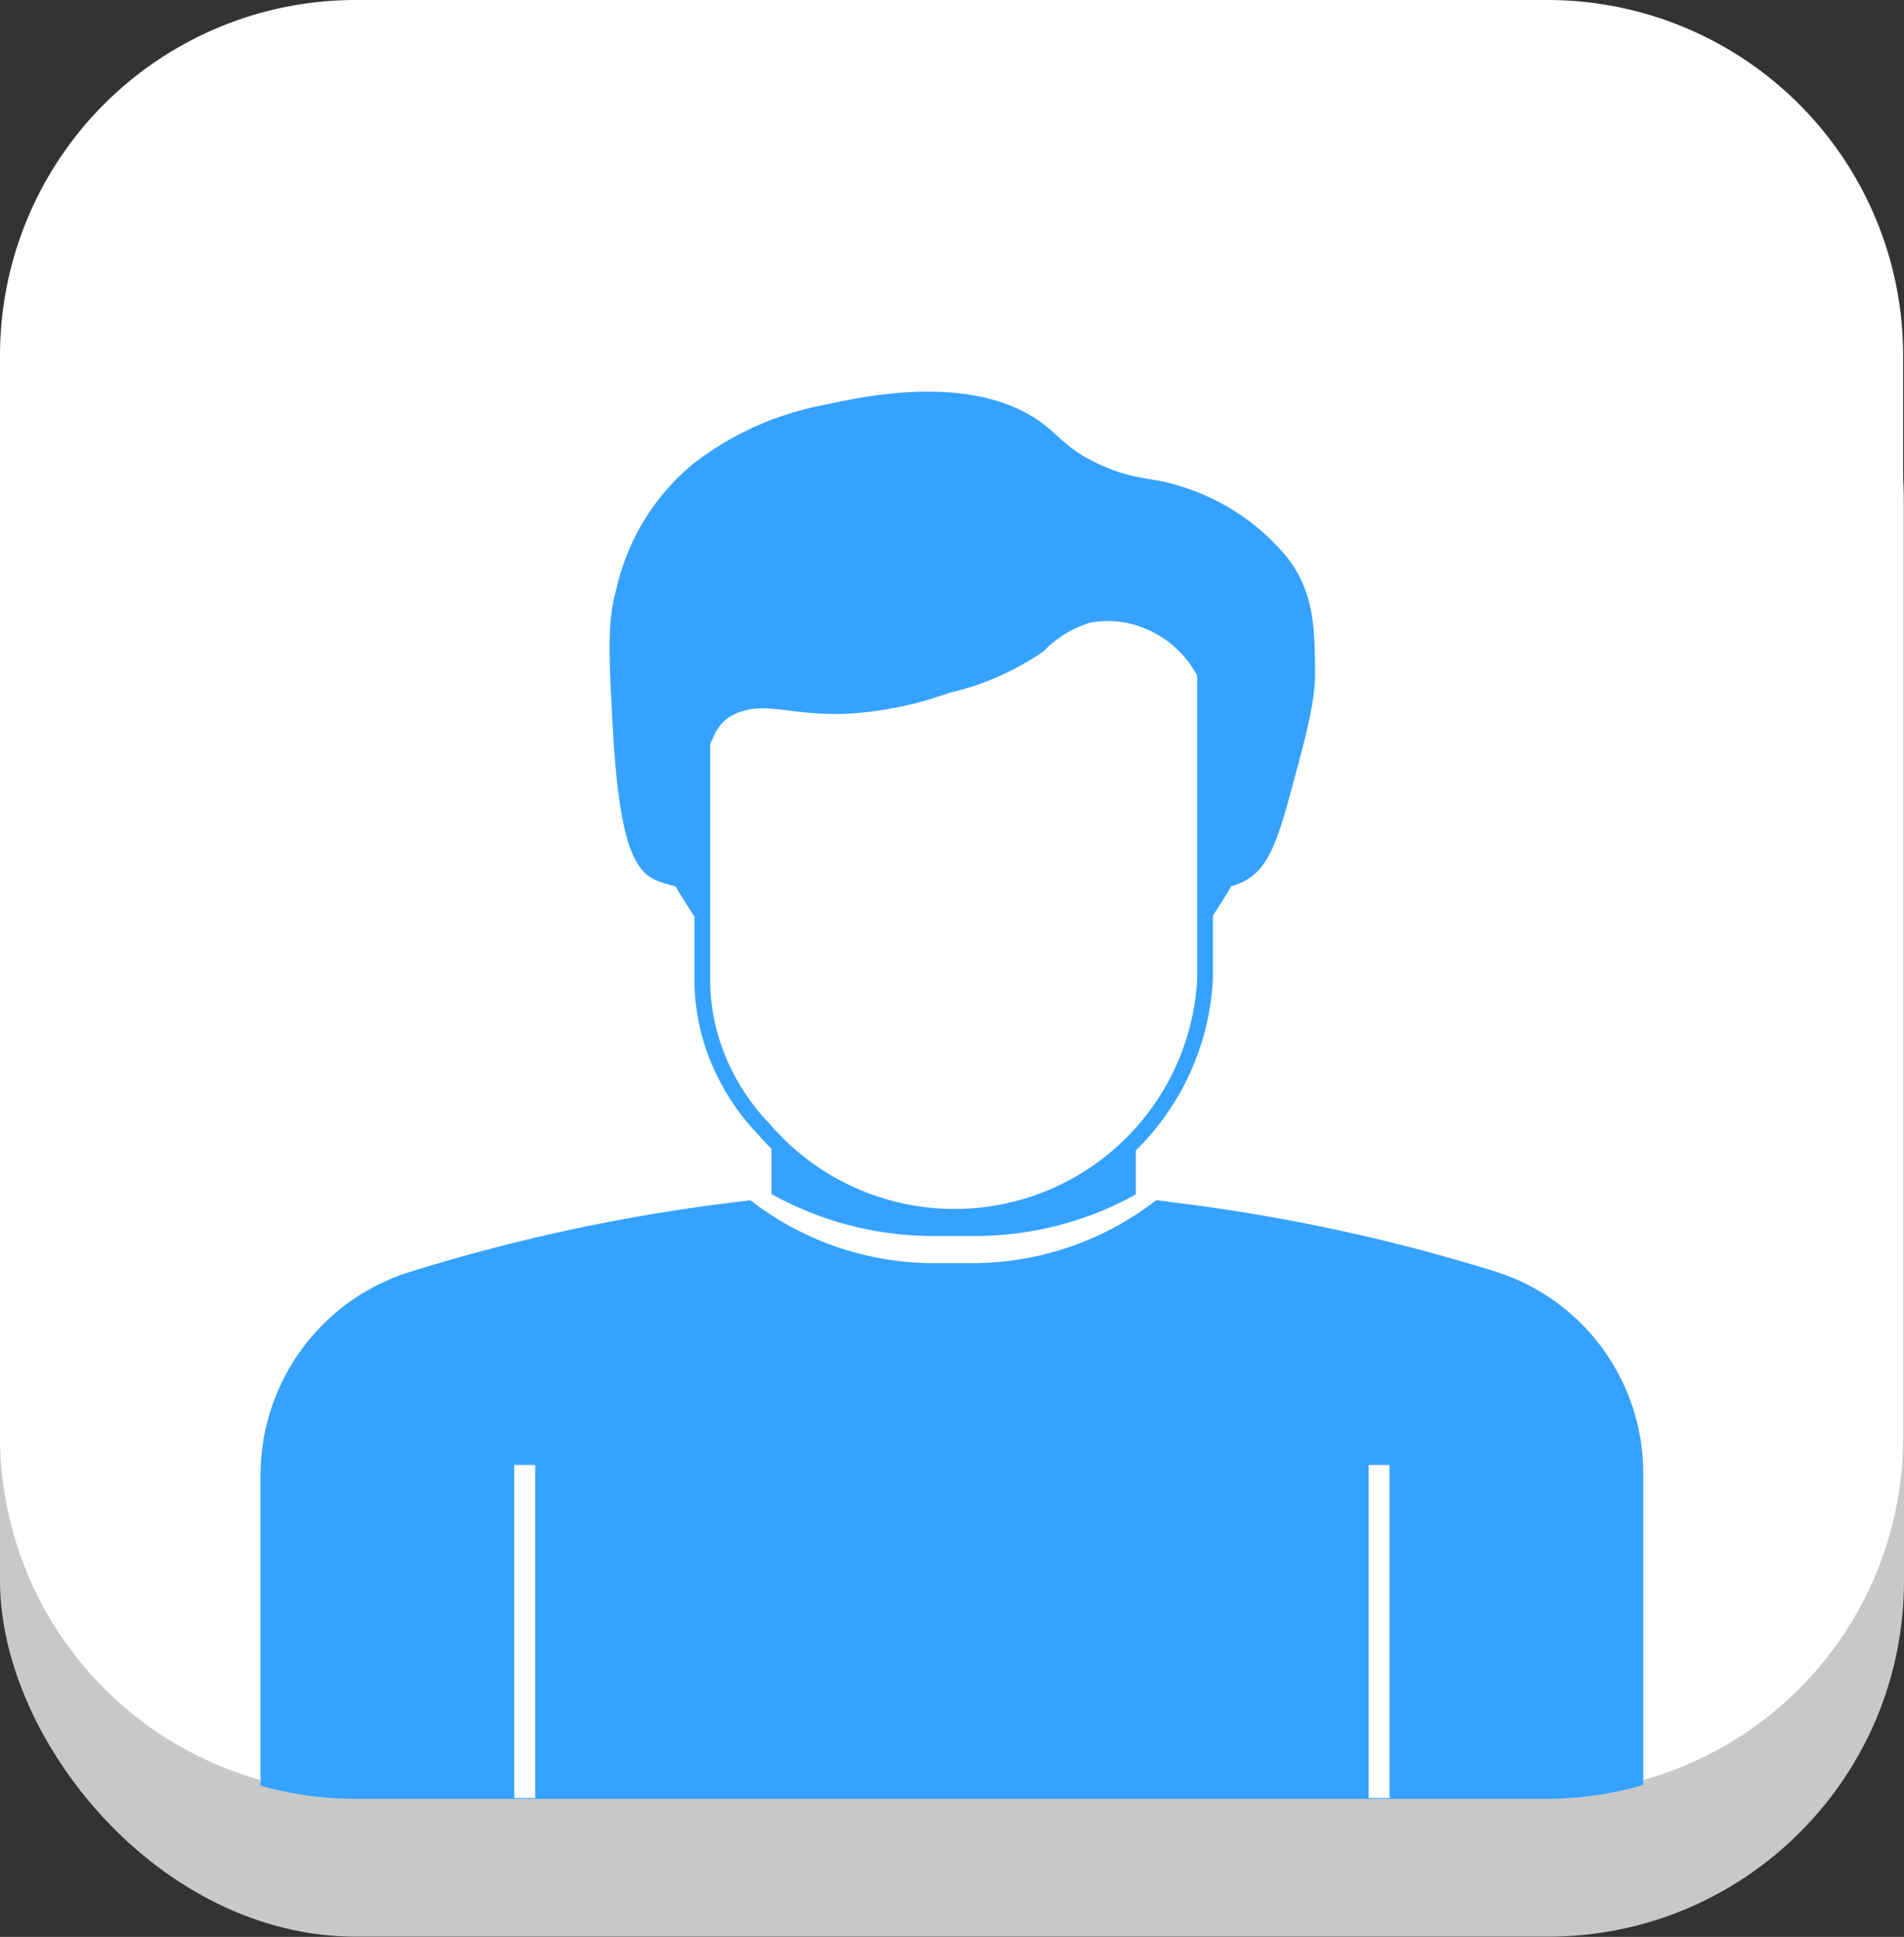 <svg xmlns="http://www.w3.org/2000/svg" viewBox="0 0 91.04 92.6"><rect x="0" y="0" width="91.04" height="92.6" fill="#333333" stroke="none"/><defs><style>.cls-1{fill:#c8c8c8;}.cls-2,.cls-4,.cls-5{fill:#fff;}.cls-3{fill:#35a2ff;}.cls-4{stroke:#35a2ff;stroke-width:0.75px;}.cls-4,.cls-5{stroke-miterlimit:10;}.cls-5{stroke:#fff;}</style></defs><title>Trans_to_personldpi</title><g id="Слой_2" data-name="Слой 2"><g id="Слой_1-2" data-name="Слой 1"><rect class="cls-1" y="6.86" width="91.04" height="85.73" rx="17.01"/><path class="cls-2" d="M91,17V68.72A17,17,0,0,1,78.57,85.1a16.59,16.59,0,0,1-4.54.63H17a16.65,16.65,0,0,1-4.54-.63A17.05,17.05,0,0,1,0,68.72V17A17,17,0,0,1,17,0H74A17,17,0,0,1,91,17Z"/><path class="cls-3" d="M78.57,70.5V85.34A16.59,16.59,0,0,1,74,86H17a16.65,16.65,0,0,1-4.54-.63V70.5a10.17,10.17,0,0,1,7.2-9.71,87.23,87.23,0,0,1,51.84,0A10.11,10.11,0,0,1,78.57,70.5Z"/><path class="cls-3" d="M54.31,52.09v10.5c-.24.73-3.34,4.22-8.71,4a13.68,13.68,0,0,1-8.71-4V52.09Z"/><path class="cls-3" d="M56.8,45.3h0a.6.6,0,0,1-.61-.57V41a.6.6,0,0,1,.61-.58h0c.18,0,.83-1,1.57-.88.38.07.62.75.71,1.41a2.65,2.65,0,0,1-.4,1.75l-1.27,2A.59.59,0,0,1,56.8,45.3Z"/><path class="cls-3" d="M34.37,45.3h0a.6.6,0,0,0,.61-.57V41a.6.6,0,0,0-.61-.58h0c-.18,0-.83-1-1.57-.88-.38.07-.62.75-.71,1.41a2.59,2.59,0,0,0,.4,1.75l1.27,2A.59.59,0,0,0,34.37,45.3Z"/><path class="cls-3" d="M54.45,57.32v5.21c-.25.73-3.43,4.22-8.93,4a14.14,14.14,0,0,1-8.93-4V57.32l-1.38.15V63a16.39,16.39,0,0,0,10.31,4.6c6.35.26,10-3.76,10.31-4.6,0-1.7,0-3.87,0-5.56Z"/><path class="cls-4" d="M50.83,24.39H40.37a6.63,6.63,0,0,0-6.79,6.41v16a10,10,0,0,0,.79,3.91A10.69,10.69,0,0,0,36.54,54a12,12,0,0,0,21.08-7.18v-16A6.63,6.63,0,0,0,50.83,24.39Z"/><path class="cls-2" d="M55.61,56.3v.82a14.36,14.36,0,0,1-9.14,3.27H44.68a14.35,14.35,0,0,1-9.13-3.27v-.87a15.9,15.9,0,0,0,9.13,2.84h1.88A15.85,15.85,0,0,0,55.61,56.3Z"/><path class="cls-3" d="M33.6,37l0,2.77,0,2.76a5.92,5.92,0,0,1-1-.09,7.25,7.25,0,0,1-1.13-.31c-1.06-.42-1.84-1.56-2.16-7.17-.19-3.47-.29-5.21.15-6.75a10.87,10.87,0,0,1,3.64-6,14.62,14.62,0,0,1,6.36-2.86c1.64-.36,6.52-1.45,9.85.53,1.35.81,1.5,1.55,3.41,2.39,1.71.75,2.34.48,4.07,1.09a10.58,10.58,0,0,1,4.82,3.37c1.24,1.69,1.25,3.29,1.27,5.44,0,1.39-.4,2.89-1.21,5.87-.7,2.59-1.2,3.71-2.44,4.21a3.8,3.8,0,0,1-1.55.27c0-3.14-.07-6.28-.1-9.42a4.94,4.94,0,0,0-3.12-3.16,4.61,4.61,0,0,0-2.34-.17,5.13,5.13,0,0,0-2.21,1.36,13.16,13.16,0,0,1-4.54,2,17.11,17.11,0,0,1-5,1c-2.69.07-3.8-.63-5.22,0l-.3.16a2.15,2.15,0,0,0-.76,1A4.82,4.82,0,0,0,33.6,37Z"/><line class="cls-5" x1="25.09" y1="70.04" x2="25.09" y2="85.96"/><line class="cls-5" x1="65.94" y1="70.04" x2="65.94" y2="85.96"/></g></g></svg>